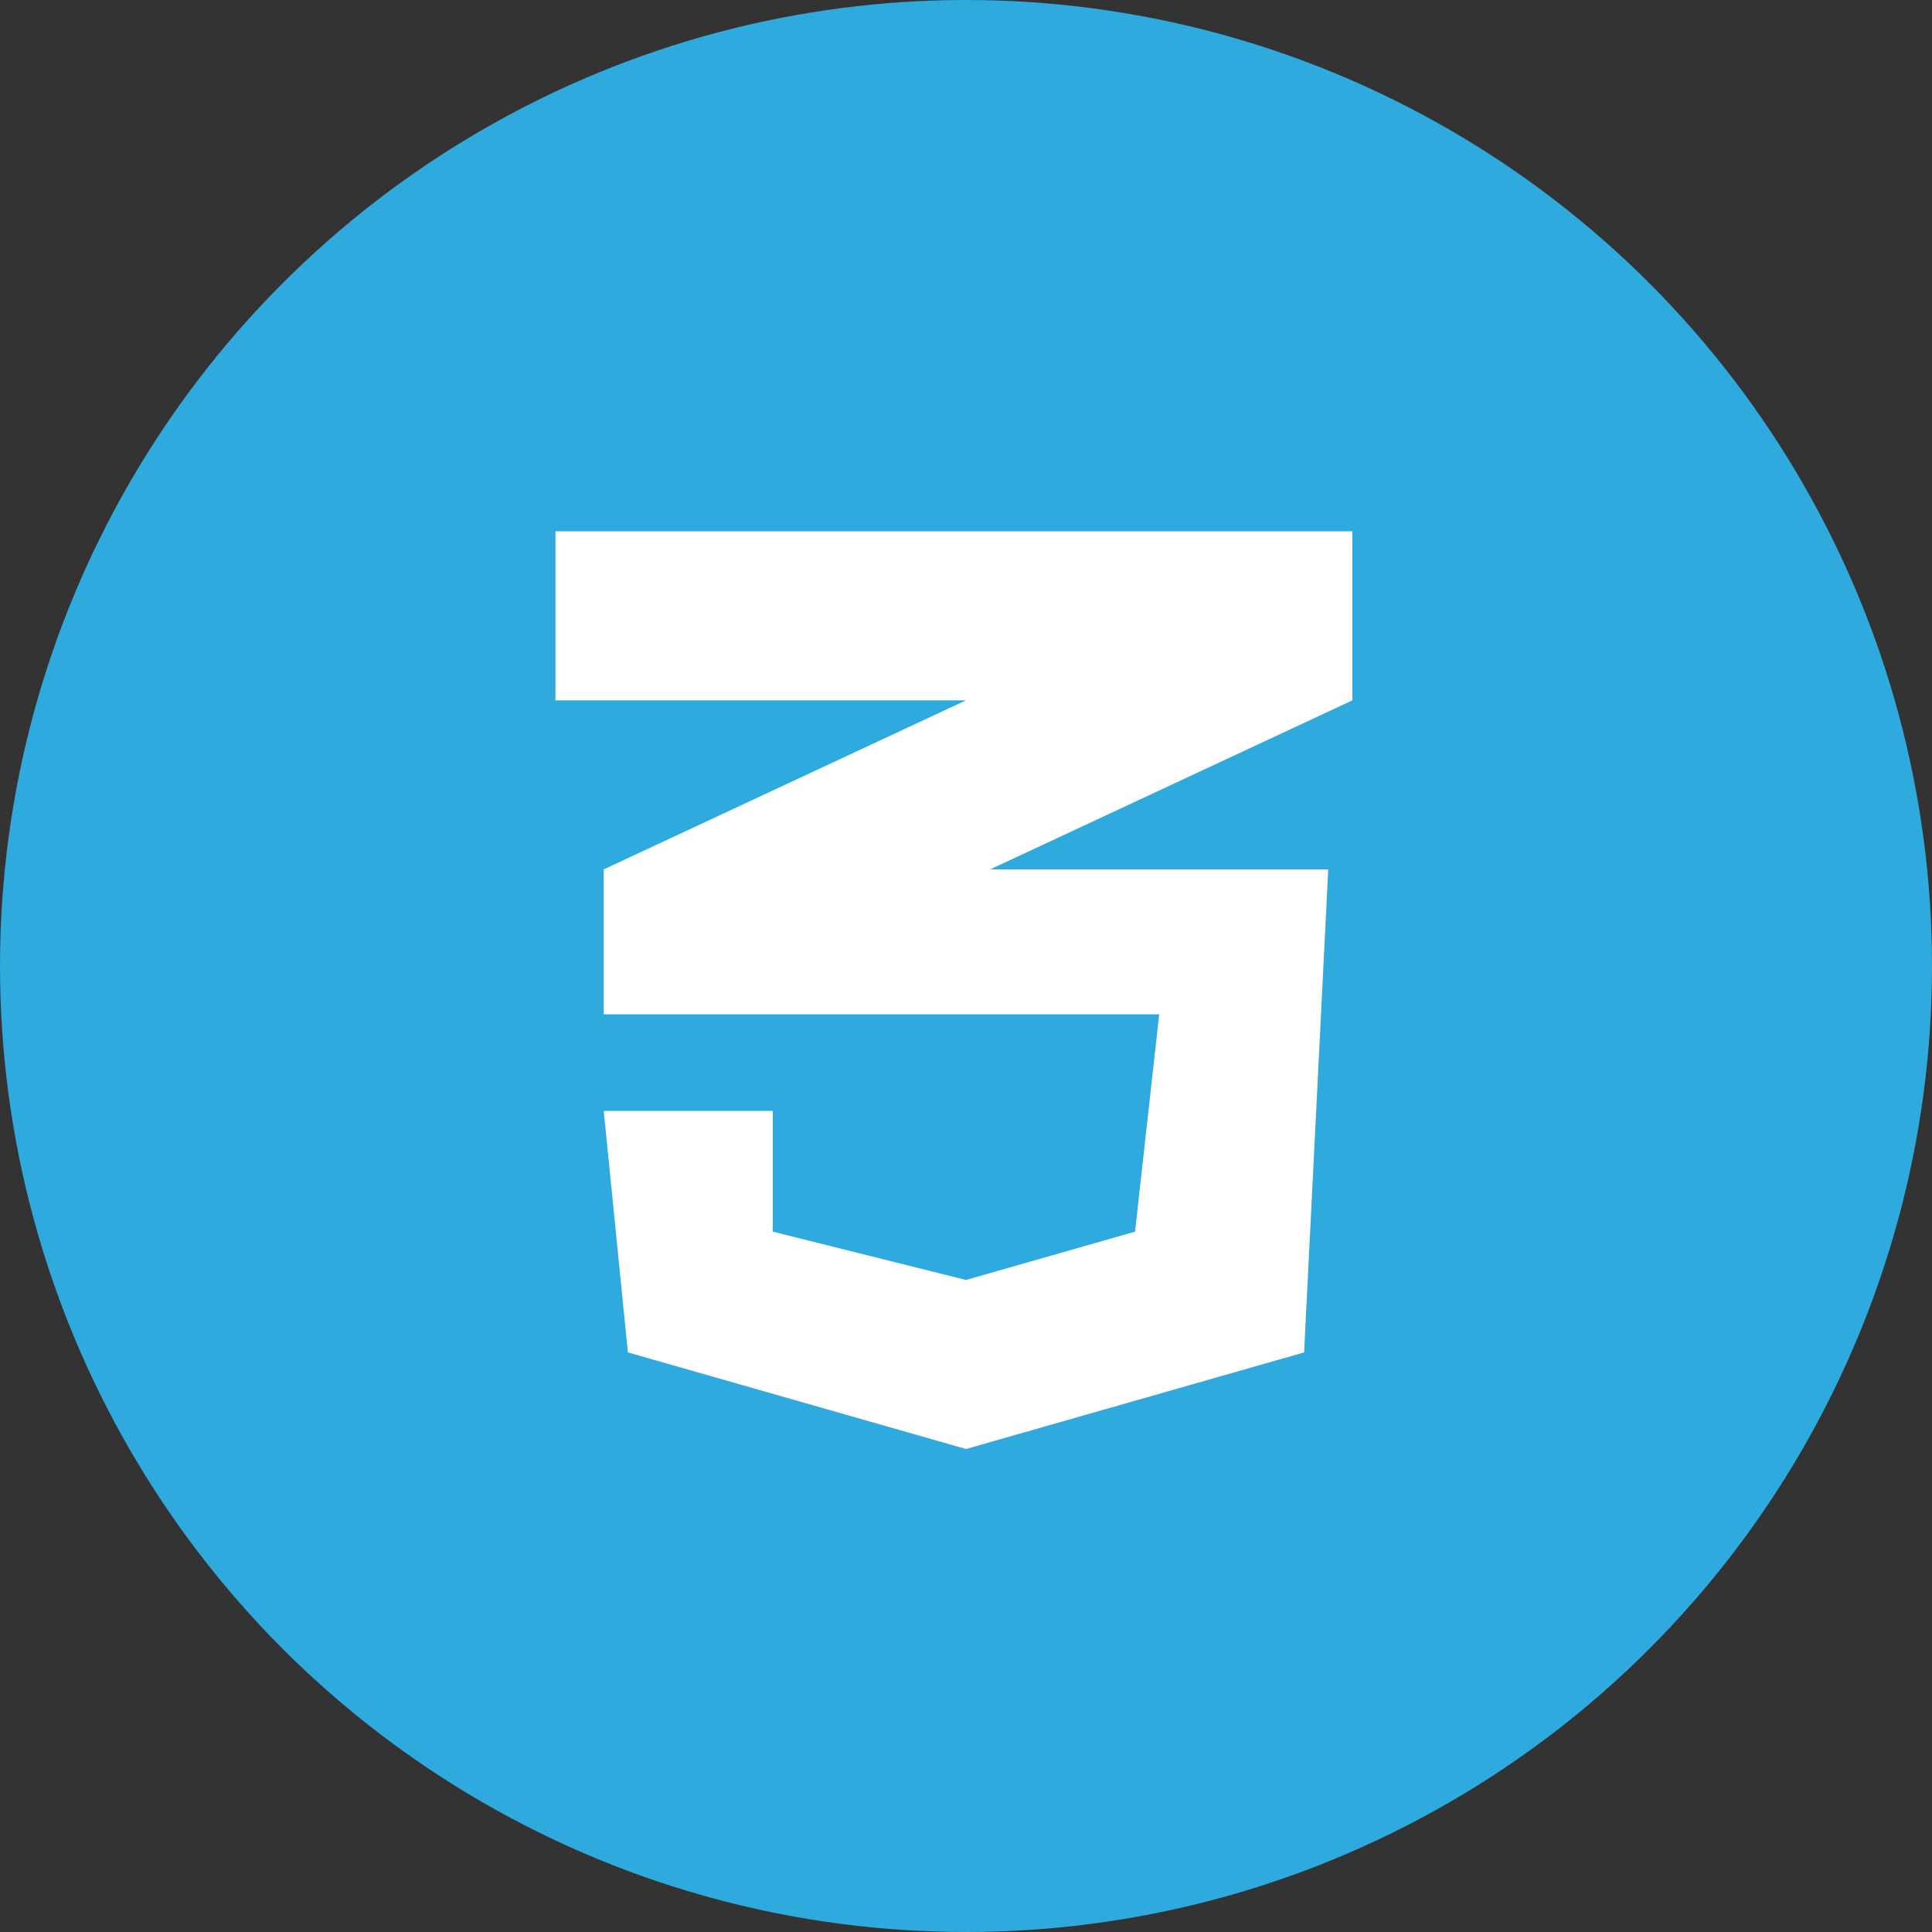 <svg width="40" height="40" viewBox="0 0 40 40" fill="none" xmlns="http://www.w3.org/2000/svg">
<rect x="0" y="0" width="40" height="40" fill="#333333" stroke="none"/>
<circle cx="20" cy="20" r="20" fill="#2EAADE"/>
<path d="M28 11H11.5V14.5H20L12.5 18V21H24L23.5 25.5L20 26.5L16 25.5V23H12.5L13 28L20 30L27 28L27.5 18H20.5L28 14.5V11Z" fill="white"/>
</svg>
